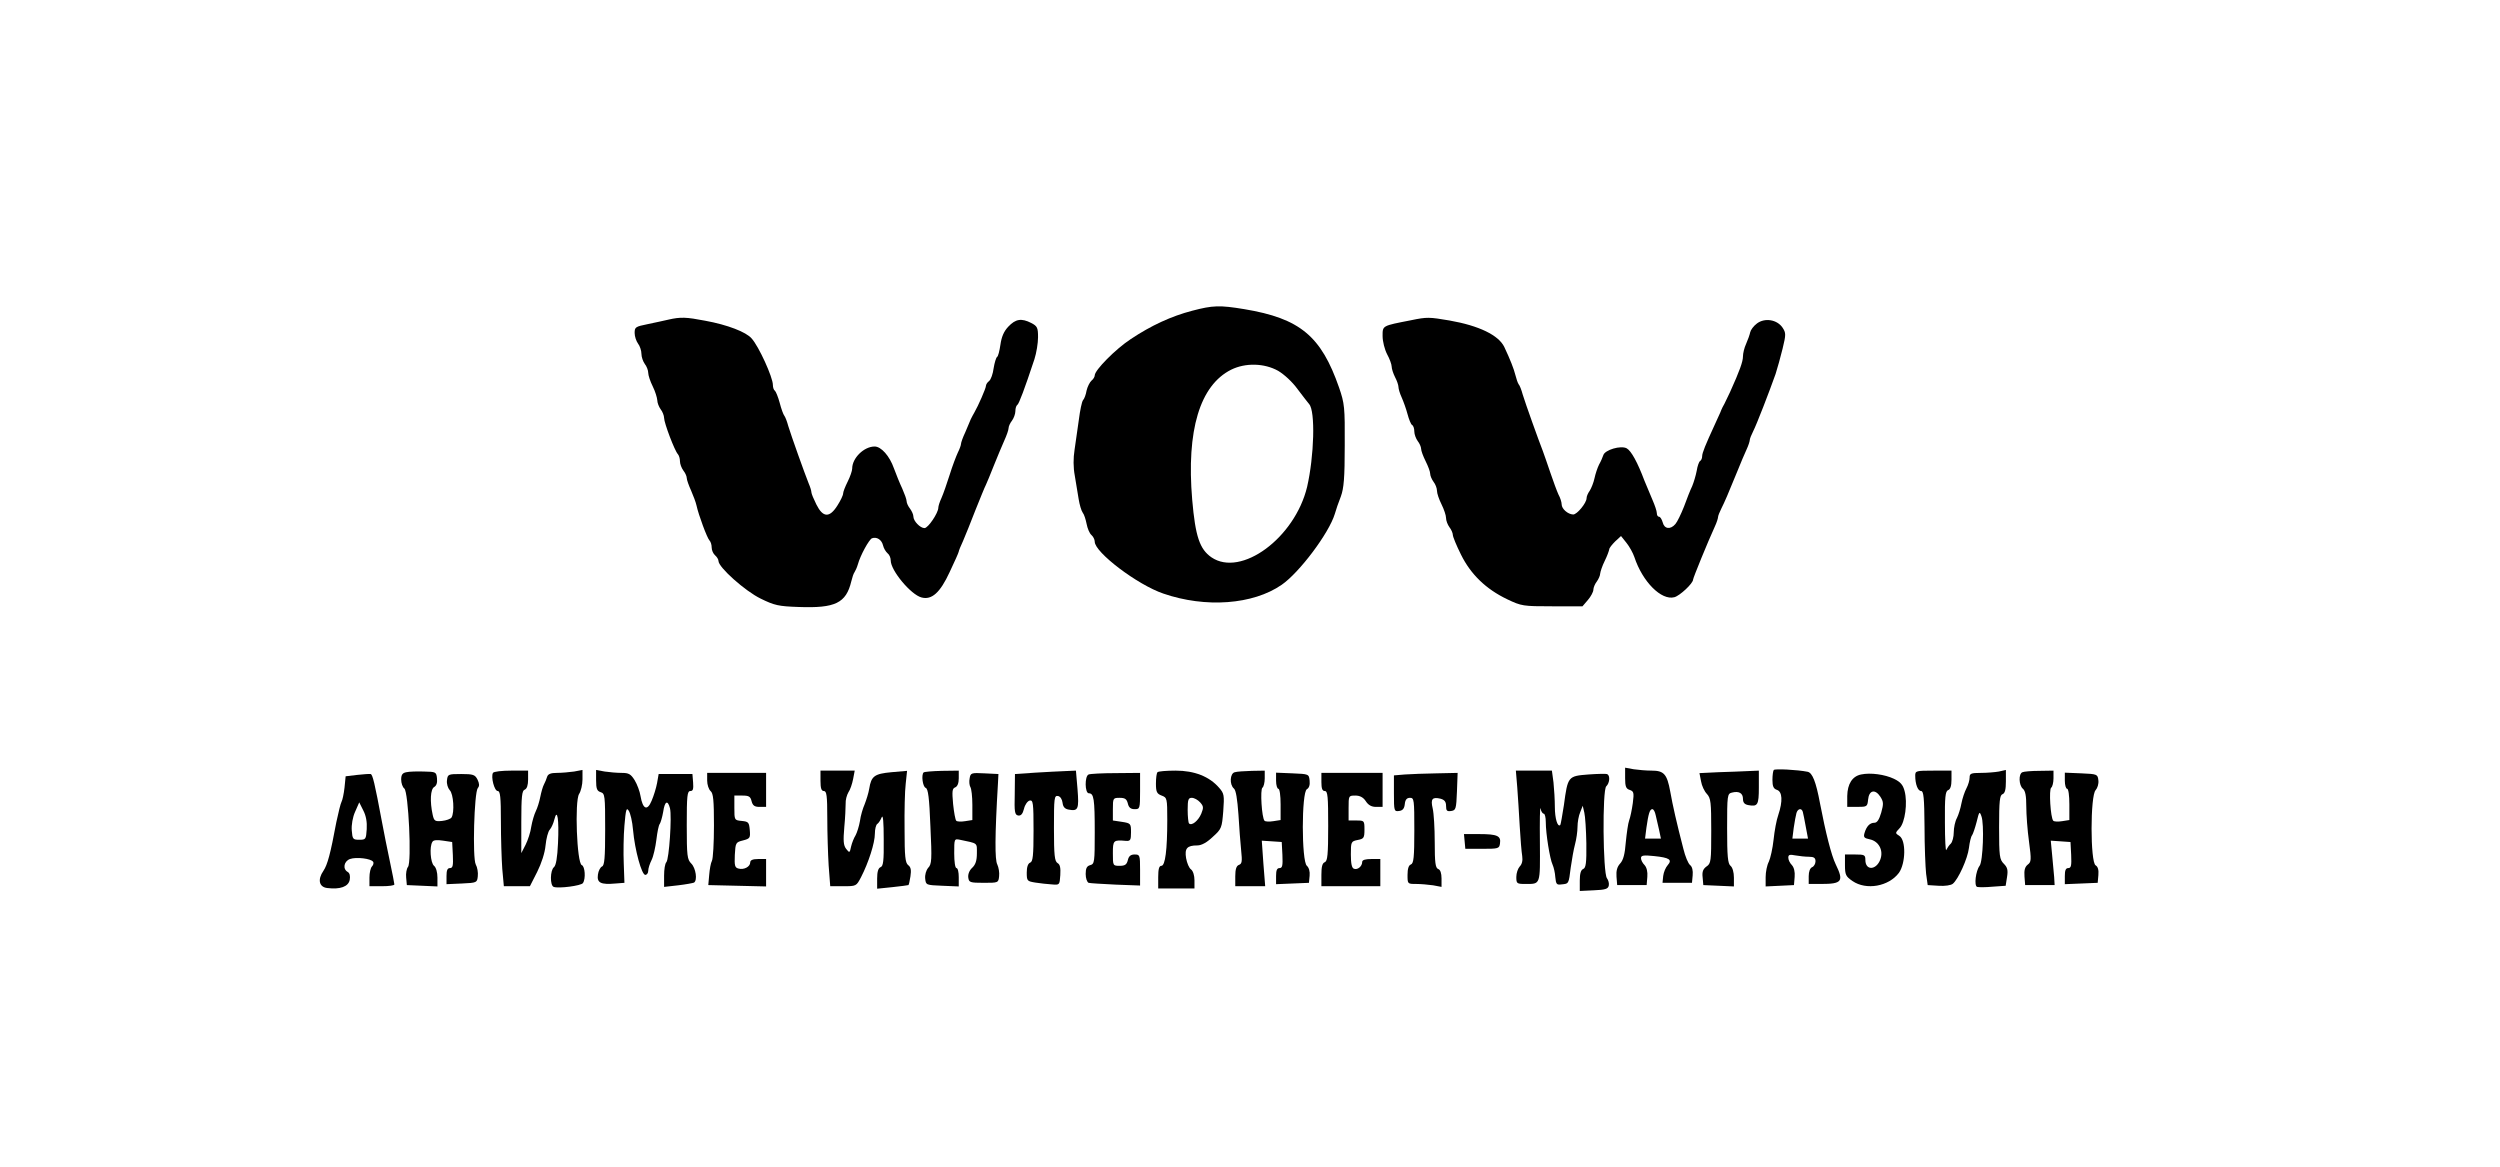 <?xml version="1.0" standalone="no"?>
<!DOCTYPE svg PUBLIC "-//W3C//DTD SVG 20010904//EN"
 "http://www.w3.org/TR/2001/REC-SVG-20010904/DTD/svg10.dtd">
<svg version="1.0" xmlns="http://www.w3.org/2000/svg"
 width="1103pt" height="515pt" viewBox="0 0 1103 515"
 preserveAspectRatio="xMidYMid meet">

<g transform="translate(0,515) scale(0.1,-0.1)"
fill="#000000" stroke="none">
<path d="M5260 3779 c-92 -24 -181 -65 -271 -125 -67 -44 -159 -137 -159 -160
0 -6 -6 -17 -14 -23 -8 -7 -18 -27 -22 -44 -3 -18 -10 -37 -16 -43 -5 -7 -13
-45 -18 -85 -6 -41 -14 -100 -19 -133 -6 -38 -6 -78 1 -115 5 -31 13 -77 17
-103 4 -25 12 -52 18 -60 6 -7 13 -29 17 -49 4 -21 13 -42 21 -49 8 -7 15 -20
15 -30 0 -47 188 -190 303 -229 186 -64 395 -49 522 39 78 54 208 227 234 312
5 18 17 53 27 78 13 36 17 81 17 225 1 169 -1 185 -25 255 -79 227 -172 305
-418 346 -109 18 -139 17 -230 -7z m379 -265 c27 -16 63 -49 86 -81 22 -29 45
-59 51 -66 28 -31 22 -230 -9 -365 -54 -225 -291 -400 -422 -311 -52 36 -71
92 -85 254 -26 307 34 505 172 574 63 31 146 29 207 -5z"/>
<path d="M2950 3740 c-19 -5 -61 -13 -92 -20 -54 -11 -58 -13 -58 -39 0 -15 7
-36 15 -47 8 -10 15 -31 15 -45 0 -14 7 -34 15 -45 8 -10 15 -28 15 -39 0 -11
9 -38 20 -60 11 -22 19 -49 20 -61 0 -11 7 -29 15 -40 8 -10 15 -28 15 -38 0
-22 47 -146 61 -160 5 -6 9 -19 9 -31 0 -12 7 -30 15 -41 8 -10 15 -25 15 -33
0 -8 9 -33 19 -55 10 -23 21 -52 24 -66 9 -42 47 -144 57 -154 6 -6 10 -20 10
-32 0 -12 7 -27 15 -34 8 -7 15 -18 15 -25 0 -28 118 -133 186 -166 61 -30 79
-34 168 -37 161 -6 209 17 232 113 4 17 10 35 14 40 4 6 11 21 15 35 11 40 49
109 62 115 21 8 43 -6 49 -31 3 -13 12 -28 20 -35 8 -6 14 -20 14 -32 0 -44
89 -151 136 -163 45 -12 82 21 124 112 22 46 40 87 40 90 0 3 8 24 19 47 10
23 35 85 55 137 21 52 41 102 46 111 4 8 20 47 35 85 15 38 36 87 46 110 10
22 19 47 19 55 0 8 7 23 15 33 8 11 15 30 15 42 0 13 4 25 9 28 7 5 31 68 75
201 9 28 16 71 16 97 0 42 -3 49 -30 63 -43 22 -69 18 -101 -16 -20 -21 -30
-45 -35 -80 -4 -27 -10 -52 -15 -54 -4 -3 -11 -25 -15 -50 -3 -24 -12 -50 -20
-56 -8 -6 -14 -16 -14 -22 0 -10 -34 -88 -51 -117 -5 -8 -12 -22 -16 -30 -3
-8 -14 -34 -24 -57 -11 -23 -19 -46 -19 -52 0 -5 -6 -22 -14 -38 -7 -15 -24
-59 -36 -98 -12 -38 -28 -84 -36 -102 -8 -17 -14 -36 -14 -43 0 -23 -45 -90
-61 -90 -19 0 -49 31 -49 51 0 9 -7 24 -15 35 -8 10 -15 25 -15 33 0 8 -9 32
-19 55 -11 23 -27 63 -37 90 -19 54 -56 96 -85 96 -47 0 -99 -51 -99 -97 0
-10 -9 -36 -20 -58 -11 -22 -20 -45 -20 -52 0 -8 -11 -31 -25 -53 -35 -56 -64
-54 -93 4 -12 24 -22 48 -22 54 0 6 -5 23 -12 39 -17 42 -78 213 -90 253 -5
19 -13 40 -17 45 -5 6 -14 31 -21 58 -7 26 -17 50 -21 53 -5 3 -9 14 -9 26 0
33 -62 170 -94 205 -24 28 -106 60 -205 78 -83 16 -108 17 -161 5z"/>
<path d="M6225 3737 c-128 -25 -125 -23 -125 -70 0 -23 9 -59 20 -80 11 -20
20 -45 20 -54 0 -10 7 -31 15 -47 8 -15 15 -35 15 -43 0 -8 6 -29 14 -46 8
-18 20 -51 26 -74 6 -23 15 -45 20 -48 6 -3 10 -16 10 -29 0 -12 7 -31 15 -42
8 -10 15 -26 15 -34 0 -9 9 -33 20 -55 11 -22 20 -46 20 -55 0 -9 7 -25 15
-36 8 -10 15 -28 15 -39 0 -12 9 -38 20 -60 11 -22 20 -49 20 -60 0 -12 7 -30
15 -41 8 -10 15 -26 15 -34 0 -8 16 -47 36 -87 43 -87 110 -152 204 -197 63
-30 70 -31 198 -31 l134 0 24 28 c13 15 24 36 24 45 0 9 7 26 15 36 8 11 15
27 15 35 1 9 9 34 20 56 11 22 19 45 20 51 0 6 12 21 26 35 l26 24 24 -30 c13
-16 29 -45 35 -63 36 -109 119 -192 176 -177 24 6 83 61 83 78 0 7 64 164 96
234 8 17 14 36 14 41 0 6 7 23 15 39 15 30 28 60 70 163 14 36 33 79 41 97 8
17 14 36 14 41 0 6 7 23 15 39 15 29 71 174 99 253 8 25 22 75 31 112 15 62
15 69 0 92 -24 36 -78 45 -113 19 -15 -11 -28 -29 -30 -39 -2 -10 -10 -33 -18
-51 -8 -17 -14 -42 -14 -56 0 -22 -14 -62 -57 -157 -9 -19 -20 -42 -24 -50 -5
-8 -14 -26 -19 -40 -6 -14 -17 -38 -25 -55 -40 -87 -55 -123 -55 -138 0 -9 -4
-18 -9 -21 -5 -3 -12 -23 -15 -43 -4 -21 -13 -51 -20 -68 -8 -16 -24 -57 -36
-90 -13 -33 -30 -68 -38 -77 -22 -26 -49 -22 -56 7 -4 14 -11 25 -16 25 -6 0
-10 7 -10 16 0 9 -9 35 -19 58 -10 23 -26 61 -36 86 -30 80 -58 131 -78 142
-26 14 -96 -7 -103 -30 -3 -9 -11 -28 -19 -42 -7 -14 -16 -41 -20 -60 -4 -19
-14 -44 -21 -55 -8 -11 -14 -25 -14 -33 0 -21 -42 -72 -59 -72 -24 1 -51 25
-51 45 0 9 -6 29 -14 43 -7 15 -23 59 -36 97 -13 39 -28 81 -33 95 -17 43 -78
213 -89 250 -5 19 -13 40 -18 45 -4 6 -10 24 -14 40 -7 28 -23 69 -49 124 -25
52 -111 94 -242 117 -89 15 -98 16 -170 1z"/>
<path d="M7170 1717 c0 -37 4 -47 20 -52 18 -6 20 -12 14 -58 -4 -29 -11 -63
-16 -76 -5 -13 -11 -57 -15 -97 -4 -52 -11 -79 -25 -94 -13 -14 -18 -32 -16
-58 l3 -37 65 0 65 0 3 36 c2 23 -3 42 -12 52 -9 9 -16 22 -16 31 0 12 11 14
58 9 68 -7 81 -16 60 -40 -9 -10 -18 -31 -20 -48 l-3 -30 65 0 65 0 3 33 c2
21 -2 38 -11 45 -9 7 -22 39 -30 72 -30 116 -47 191 -58 253 -14 77 -28 92
-82 92 -23 0 -59 3 -79 6 l-38 7 0 -46z m135 -164 c4 -16 10 -45 15 -65 l8
-38 -35 0 -35 0 6 48 c9 63 15 82 26 82 6 0 12 -12 15 -27z"/>
<path d="M7826 1753 c-3 -3 -6 -23 -6 -44 0 -29 5 -39 20 -44 24 -8 26 -50 6
-110 -8 -22 -17 -71 -21 -110 -4 -38 -14 -82 -21 -97 -8 -15 -14 -45 -14 -68
l0 -41 63 3 62 3 3 36 c2 23 -3 42 -12 52 -9 9 -16 23 -16 33 0 13 6 15 31 10
17 -3 44 -6 60 -6 22 0 29 -5 29 -20 0 -11 -7 -23 -15 -26 -9 -4 -15 -19 -15
-40 l0 -34 54 0 c93 0 102 11 65 87 -19 39 -44 138 -69 268 -18 97 -34 136
-55 140 -45 9 -143 14 -149 8z m128 -185 c2 -7 8 -37 13 -65 l10 -53 -35 0
-34 0 6 48 c4 26 9 55 12 65 6 20 23 23 28 5z"/>
<path d="M1793 1743 c-17 -3 -23 -11 -23 -32 0 -16 6 -34 14 -40 18 -15 33
-325 16 -346 -6 -7 -10 -29 -8 -47 l3 -33 68 -3 67 -3 0 39 c0 23 -6 45 -15
52 -16 13 -21 86 -7 106 4 8 21 9 47 5 l40 -6 3 -58 c2 -46 0 -57 -13 -57 -11
0 -15 -10 -15 -35 l0 -36 68 3 c66 3 67 4 70 32 2 16 -2 40 -9 52 -15 28 -7
317 9 337 8 9 7 20 -1 37 -11 22 -19 25 -72 25 -58 0 -60 -1 -63 -28 -2 -15 4
-34 12 -43 17 -16 22 -99 8 -121 -4 -6 -23 -13 -42 -15 -31 -3 -35 0 -41 27
-13 59 -10 114 7 123 10 6 14 19 12 38 -3 28 -5 29 -58 30 -30 1 -65 0 -77 -3z"/>
<path d="M2175 1740 c-10 -17 6 -80 21 -80 11 0 14 -26 14 -133 0 -74 3 -168
6 -210 l7 -77 57 0 58 0 32 63 c19 38 34 84 37 117 3 30 11 62 19 70 7 8 16
28 20 45 13 52 21 -1 16 -105 -3 -65 -9 -99 -18 -106 -17 -14 -18 -81 -1 -87
21 -8 122 5 129 17 13 19 9 74 -5 79 -22 8 -32 283 -12 314 8 12 15 41 15 64
l0 42 -37 -7 c-21 -3 -55 -6 -76 -6 -27 0 -39 -5 -43 -17 -3 -10 -9 -25 -14
-34 -5 -9 -12 -34 -16 -54 -4 -21 -13 -50 -20 -64 -7 -14 -16 -45 -20 -68 -3
-24 -15 -60 -25 -80 l-19 -37 0 137 c0 113 3 139 15 143 10 4 15 20 15 45 l0
39 -74 0 c-41 0 -78 -4 -81 -10z"/>
<path d="M2630 1707 c0 -37 4 -47 20 -52 19 -6 20 -15 20 -165 0 -125 -3 -159
-14 -163 -7 -3 -16 -19 -18 -36 -5 -36 12 -45 78 -39 l39 3 -3 85 c-2 47 -1
122 3 168 6 71 9 81 19 65 7 -10 16 -48 19 -85 8 -89 38 -198 54 -198 7 0 13
8 13 18 0 11 7 32 15 48 8 16 17 57 21 89 4 33 10 65 15 70 4 6 11 30 15 53 7
48 20 54 30 16 9 -36 -4 -226 -16 -238 -6 -6 -10 -32 -10 -59 l0 -50 62 7 c34
4 66 10 70 12 16 10 8 64 -12 84 -18 18 -20 33 -20 170 0 129 2 150 16 150 12
0 14 9 12 38 l-3 37 -75 0 -74 0 -7 -40 c-4 -22 -15 -57 -24 -78 -19 -46 -39
-38 -49 21 -3 20 -15 52 -26 70 -17 27 -26 32 -57 32 -21 0 -55 3 -75 6 l-38
7 0 -46z"/>
<path d="M3620 1705 c0 -33 4 -45 15 -45 12 0 15 -20 15 -118 0 -66 3 -160 6
-210 l7 -92 57 0 c58 0 58 0 79 40 33 64 61 151 61 192 0 20 5 40 11 43 6 4
14 17 19 29 6 14 9 -20 9 -97 1 -96 -2 -119 -14 -123 -10 -4 -15 -20 -15 -50
l0 -45 68 7 c37 4 68 8 70 9 2 1 6 19 9 39 4 27 2 40 -10 49 -13 10 -16 38
-16 157 -1 80 1 171 5 202 l6 57 -69 -6 c-75 -7 -89 -17 -98 -73 -3 -19 -13
-50 -20 -68 -8 -18 -18 -51 -21 -75 -4 -23 -13 -51 -19 -62 -7 -11 -16 -33
-20 -50 -6 -29 -7 -29 -22 -10 -12 16 -13 36 -8 95 4 41 6 88 6 104 -1 16 5
38 12 50 8 11 17 38 21 59 l7 37 -76 0 -75 0 0 -45z"/>
<path d="M4075 1742 c-11 -11 -4 -63 9 -68 11 -4 16 -43 21 -170 7 -147 6
-167 -10 -183 -9 -11 -15 -31 -13 -48 3 -28 4 -28 76 -31 l72 -3 0 41 c0 22
-4 40 -10 40 -6 0 -10 28 -10 65 0 64 0 65 25 60 81 -17 75 -12 75 -60 0 -32
-6 -50 -21 -64 -12 -11 -19 -28 -17 -43 3 -21 7 -23 68 -23 64 0 65 0 68 29 2
16 -2 39 -8 52 -11 20 -11 125 3 359 l2 40 -61 3 c-59 3 -62 2 -66 -22 -3 -14
-1 -31 3 -38 5 -7 9 -43 9 -79 l0 -67 -32 -5 c-18 -3 -36 -2 -39 2 -4 3 -10
36 -14 74 -5 56 -4 68 9 73 10 4 16 18 16 40 l0 34 -75 -1 c-41 -1 -77 -4 -80
-7z"/>
<path d="M4567 1741 l-89 -6 -1 -90 c-2 -77 0 -90 15 -93 12 -2 20 6 26 30 4
18 16 34 25 36 15 3 17 -10 17 -133 0 -111 -3 -137 -15 -141 -10 -4 -15 -20
-15 -44 0 -37 2 -38 38 -44 20 -3 53 -7 72 -8 35 -3 35 -3 38 41 2 32 -1 47
-12 53 -13 8 -16 33 -16 154 0 133 1 145 18 142 10 -2 18 -14 20 -30 2 -18 10
-27 27 -30 42 -8 46 2 39 90 l-7 82 -46 -2 c-25 -1 -86 -4 -134 -7z"/>
<path d="M5107 1743 c-4 -3 -7 -26 -7 -50 0 -37 4 -45 25 -53 24 -9 25 -12 25
-107 0 -133 -9 -203 -26 -203 -10 0 -14 -14 -14 -50 l0 -50 80 0 80 0 0 36 c0
21 -6 41 -15 48 -9 6 -18 28 -22 50 -7 43 4 56 50 56 18 0 42 13 68 38 39 35
40 40 46 113 5 70 4 78 -18 103 -43 50 -109 76 -192 76 -41 0 -77 -3 -80 -7z
m188 -133 c15 -17 16 -23 5 -50 -13 -31 -42 -55 -54 -43 -3 3 -6 30 -6 60 0
45 3 53 18 53 11 0 27 -9 37 -20z"/>
<path d="M5448 1743 c-22 -5 -24 -55 -4 -72 9 -7 15 -46 20 -114 3 -56 9 -128
12 -159 5 -48 4 -59 -10 -64 -11 -4 -16 -19 -16 -50 l0 -44 66 0 66 0 -8 101
-7 100 44 -3 44 -3 3 -57 c2 -47 0 -58 -13 -58 -11 0 -15 -10 -15 -35 l0 -36
73 3 72 3 3 31 c2 19 -3 36 -12 44 -24 19 -24 325 0 338 10 6 14 19 12 38 -3
29 -4 29 -75 32 l-73 3 0 -36 c0 -19 5 -35 10 -35 6 0 10 -30 10 -69 l0 -69
-32 -5 c-18 -3 -36 -2 -39 2 -12 12 -20 139 -9 146 5 3 10 22 10 41 l0 34 -57
-1 c-32 -1 -66 -3 -75 -6z"/>
<path d="M6694 1678 c3 -40 8 -118 11 -173 3 -55 8 -114 11 -132 3 -20 -1 -36
-11 -46 -8 -9 -15 -29 -15 -46 0 -29 2 -31 39 -31 69 0 66 -7 65 183 -1 94 0
162 3 150 2 -13 9 -23 14 -23 5 0 9 -17 9 -37 0 -51 18 -163 30 -188 5 -11 11
-36 12 -55 3 -31 6 -35 27 -32 33 3 32 2 41 74 5 35 13 81 19 103 6 22 11 57
11 77 0 20 5 49 12 65 l11 28 7 -30 c4 -16 8 -78 9 -136 1 -87 -2 -108 -14
-113 -10 -4 -15 -20 -15 -51 l0 -46 62 3 c51 2 63 6 66 21 2 10 -2 24 -8 32
-18 22 -21 392 -3 406 14 13 18 45 5 53 -4 3 -42 2 -84 -1 -90 -7 -91 -8 -108
-135 -7 -45 -14 -85 -16 -88 -12 -11 -24 29 -24 80 0 30 -3 79 -6 108 l-7 52
-80 0 -79 0 6 -72z"/>
<path d="M7581 1743 l-83 -4 7 -36 c3 -19 15 -45 26 -56 17 -19 19 -36 19
-163 0 -133 -1 -144 -21 -157 -15 -11 -20 -23 -17 -48 l3 -34 68 -3 67 -3 0
39 c0 23 -6 45 -15 52 -12 10 -15 42 -15 165 0 147 1 153 21 158 31 8 49 -2
49 -28 0 -16 7 -24 23 -27 42 -8 47 0 47 78 l0 74 -47 -2 c-27 -1 -86 -4 -132
-5z"/>
<path d="M8450 1728 c0 -39 12 -68 26 -68 11 0 14 -30 15 -157 0 -87 4 -180 7
-208 l7 -50 48 -3 c28 -2 55 2 63 9 24 20 65 110 71 158 3 25 9 51 14 56 4 6
13 32 20 59 11 46 13 48 21 25 13 -33 7 -200 -8 -219 -17 -22 -25 -88 -11 -93
7 -2 38 -2 69 1 l57 4 6 38 c5 31 2 43 -14 59 -19 19 -21 33 -21 161 0 116 3
142 15 146 11 4 15 21 15 56 l0 51 -31 -7 c-17 -3 -53 -6 -80 -6 -43 0 -49 -3
-49 -20 0 -12 -6 -33 -14 -48 -8 -15 -18 -45 -22 -66 -4 -22 -13 -51 -20 -65
-8 -14 -14 -43 -14 -63 0 -20 -6 -43 -13 -50 -8 -7 -16 -20 -20 -28 -3 -8 -6
46 -6 121 -1 113 2 138 14 143 10 3 15 19 15 46 l0 40 -80 0 c-76 0 -80 -1
-80 -22z"/>
<path d="M8923 1743 c-18 -7 -16 -58 2 -73 11 -9 15 -32 15 -78 0 -35 5 -105
12 -155 11 -82 10 -90 -6 -102 -12 -10 -16 -24 -14 -52 l3 -38 65 0 65 0 -2
35 c-2 19 -6 63 -9 98 l-6 63 44 -3 43 -3 3 -57 c2 -47 0 -58 -13 -58 -11 0
-15 -10 -15 -35 l0 -36 73 3 72 3 3 34 c2 23 -2 37 -12 43 -24 13 -24 309 0
332 8 9 14 28 12 43 -3 27 -5 28 -75 31 l-73 3 0 -36 c0 -19 5 -35 10 -35 6 0
10 -30 10 -69 l0 -69 -32 -5 c-18 -3 -36 -2 -39 2 -12 12 -20 139 -9 146 5 3
10 22 10 41 l0 34 -62 -1 c-35 0 -69 -3 -75 -6z"/>
<path d="M1575 1731 l-50 -6 -5 -50 c-3 -27 -9 -55 -13 -62 -4 -7 -14 -47 -23
-90 -26 -140 -39 -188 -57 -215 -27 -39 -19 -72 17 -76 57 -7 93 6 99 36 3 17
0 30 -9 35 -23 13 -17 47 10 57 28 10 93 2 102 -12 4 -5 1 -15 -5 -21 -6 -6
-11 -28 -11 -49 l0 -38 55 0 c30 0 55 3 55 8 0 4 -9 50 -20 102 -11 52 -27
131 -35 175 -32 171 -41 209 -50 210 -6 1 -32 -1 -60 -4z m43 -239 c-3 -45 -4
-47 -33 -47 -28 0 -30 3 -33 41 -2 24 4 59 15 83 l18 41 18 -36 c12 -23 17
-51 15 -82z"/>
<path d="M3120 1706 c0 -18 7 -39 15 -46 12 -10 15 -40 15 -152 0 -77 -4 -147
-9 -156 -5 -9 -10 -37 -12 -62 l-4 -45 128 -3 127 -3 0 61 0 60 -35 0 c-24 0
-35 -5 -35 -15 0 -19 -28 -34 -52 -27 -16 4 -18 13 -16 60 3 54 4 56 36 64 31
8 33 11 30 46 -3 34 -6 37 -35 40 -33 3 -33 4 -33 58 l0 54 35 0 c29 0 36 -4
41 -25 5 -19 13 -25 35 -25 l29 0 0 75 0 75 -130 0 -130 0 0 -34z"/>
<path d="M4803 1733 c-18 -7 -17 -83 1 -83 22 0 26 -24 26 -172 0 -131 -1
-140 -20 -145 -15 -4 -20 -14 -20 -39 0 -19 6 -36 13 -39 6 -2 60 -5 120 -8
l107 -4 0 69 c0 65 -1 68 -24 68 -17 0 -26 -7 -30 -25 -5 -20 -13 -25 -36 -25
-30 0 -30 1 -30 55 0 58 2 60 58 55 19 -1 22 3 22 38 0 38 -1 40 -40 46 l-40
6 0 50 c0 49 1 50 30 50 23 0 31 -5 36 -25 4 -18 13 -25 30 -25 23 0 24 2 24
80 l0 80 -107 -1 c-60 0 -114 -3 -120 -6z"/>
<path d="M5830 1700 c0 -29 4 -40 15 -40 13 0 15 -24 15 -154 0 -128 -3 -155
-15 -160 -11 -4 -15 -20 -15 -56 l0 -50 130 0 130 0 0 60 0 60 -40 0 c-26 0
-40 -4 -40 -13 0 -19 -20 -36 -36 -30 -10 3 -14 23 -14 63 0 56 1 58 30 64 27
5 30 9 30 46 0 39 -1 40 -35 40 l-35 0 0 55 c0 54 0 55 30 55 20 0 35 -8 46
-25 11 -17 25 -25 45 -25 l29 0 0 75 0 75 -135 0 -135 0 0 -40z"/>
<path d="M6198 1733 l-48 -4 0 -80 c0 -78 1 -80 23 -77 16 2 23 11 25 31 2 19
9 27 23 27 18 0 19 -8 19 -144 0 -119 -3 -145 -15 -150 -10 -3 -15 -19 -15
-46 0 -40 0 -40 38 -40 20 0 54 -3 75 -6 l37 -7 0 37 c0 23 -5 39 -15 42 -12
5 -15 28 -15 118 0 61 -4 128 -9 149 -10 42 -2 52 35 43 17 -5 24 -13 24 -32
0 -21 4 -25 23 -22 20 3 22 9 25 86 l3 82 -93 -2 c-51 -1 -114 -3 -140 -5z"/>
<path d="M8211 1733 c-39 -8 -60 -42 -61 -95 l0 -48 44 0 c43 0 45 1 48 32 4
42 31 48 54 13 14 -22 15 -31 4 -70 -9 -31 -18 -45 -30 -45 -20 0 -35 -15 -44
-46 -5 -18 -1 -22 23 -27 40 -8 62 -49 47 -89 -18 -48 -66 -50 -66 -2 0 22 -4
24 -45 24 l-45 0 0 -47 c0 -43 4 -50 33 -70 61 -42 160 -24 205 36 30 42 32
144 2 163 -19 12 -19 13 1 34 24 25 36 112 22 164 -7 27 -18 40 -47 54 -40 19
-103 28 -145 19z"/>
<path d="M6462 1438 l3 -33 75 0 c71 0 75 1 78 24 5 33 -12 41 -91 41 l-68 0
3 -32z"/>
</g>
</svg>
